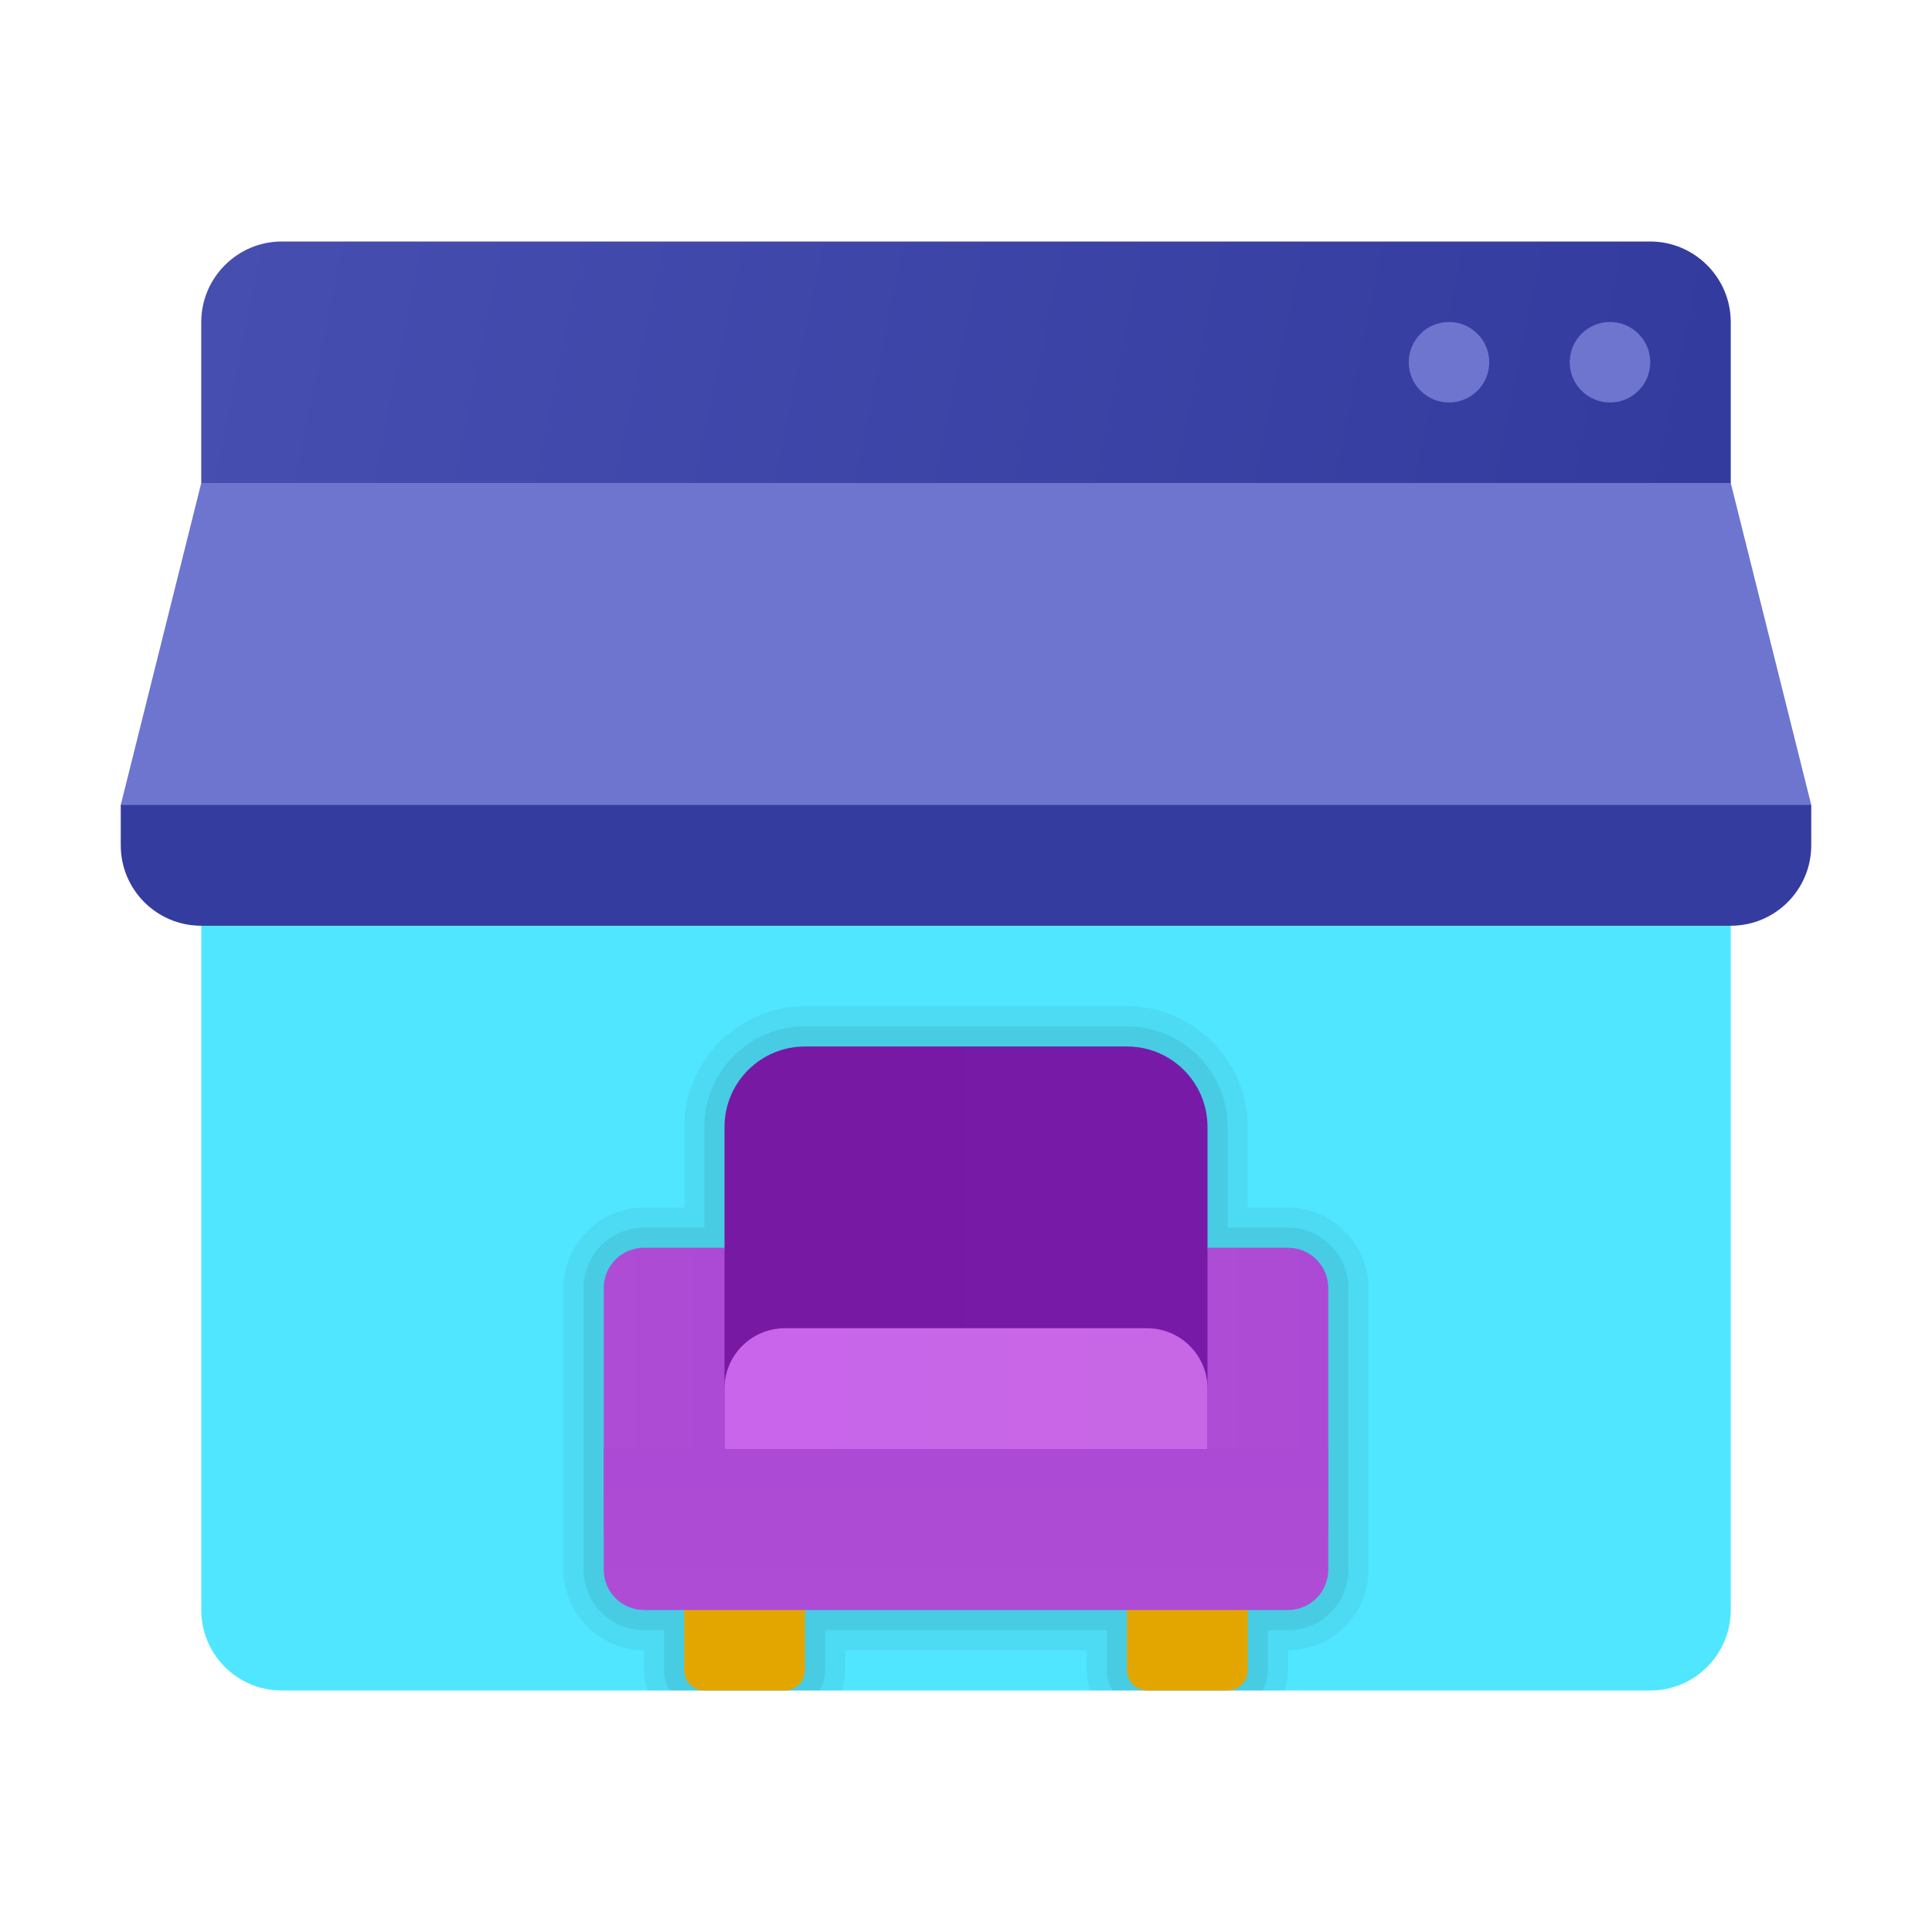 <svg xmlns="http://www.w3.org/2000/svg" viewBox="0 0 48 48"><linearGradient id="mhrCUrWj9Sbn~~Vt4ET~xa" x1="5.662" x2="41.927" y1="-1102.546" y2="-1095.172" gradientTransform="translate(0 1108)" gradientUnits="userSpaceOnUse"><stop offset="0" stop-color="#464eb0"/><stop offset="1" stop-color="#343b9e"/></linearGradient><path fill="url(#mhrCUrWj9Sbn~~Vt4ET~xa)" d="M43,8v4H5V8c0-1.1,0.9-2,2-2h34C42.1,6,43,6.9,43,8z"/><circle cx="36" cy="9" r="1" fill="#6d75cf"/><circle cx="40" cy="9" r="1" fill="#6d75cf"/><path fill="#50e6ff" d="M5,19v21c0,1.105,0.895,2,2,2h34c1.105,0,2-0.895,2-2V19H5z"/><path d="M34,32v7c0,1.1-0.9,2-2,2v0.5c0,0.18-0.03,0.34-0.09,0.5h-4.82	C27.03,41.84,27,41.68,27,41.5V41h-6v0.5c0,0.18-0.03,0.34-0.09,0.5h-4.82C16.03,41.84,16,41.68,16,41.5V41c-1.1,0-2-0.9-2-2v-7	c0-1.1,0.9-2,2-2h1v-2c0-1.65,1.35-3,3-3h8c1.65,0,3,1.35,3,3v2h1C33.1,30,34,30.9,34,32z" opacity=".05"/><path d="M33.5,32v7c0,0.83-0.67,1.5-1.5,1.5h-0.5v1c0,0.18-0.05,0.35-0.14,0.5	h-3.72c-0.09-0.15-0.14-0.32-0.14-0.5v-1h-7v1c0,0.18-0.05,0.35-0.14,0.5h-3.72c-0.09-0.15-0.14-0.32-0.14-0.5v-1H16	c-0.83,0-1.5-0.67-1.5-1.5v-7c0-0.83,0.67-1.5,1.5-1.5h1.5V28c0-1.38,1.12-2.5,2.5-2.5h8c1.38,0,2.5,1.12,2.5,2.5v2.5H32	C32.83,30.5,33.5,31.17,33.5,32z" opacity=".07"/><path fill="#353c9f" d="M42,17H6l-3,3v1c0,1.105,0.895,2,2,2h38c1.105,0,2-0.895,2-2v-1L42,17z"/><polygon fill="#6d75cf" points="43,12 5,12 3,20 45,20"/><linearGradient id="mhrCUrWj9Sbn~~Vt4ET~xb" x1="17" x2="31" y1="16.5" y2="16.5" gradientTransform="matrix(1 0 0 -1 0 48)" gradientUnits="userSpaceOnUse"><stop offset="0" stop-color="#7819a2"/><stop offset="1" stop-color="#771aa9"/></linearGradient><path fill="url(#mhrCUrWj9Sbn~~Vt4ET~xb)" d="M31,37H17l1-6v-3c0-1.105,0.895-2,2-2h8c1.105,0,2,0.895,2,2v3L31,37z"/><linearGradient id="mhrCUrWj9Sbn~~Vt4ET~xc" x1="15" x2="18" y1="13.5" y2="13.5" gradientTransform="matrix(1 0 0 -1 0 48)" gradientUnits="userSpaceOnUse"><stop offset="0" stop-color="#ae4cd5"/><stop offset="1" stop-color="#ac4ad5"/></linearGradient><path fill="url(#mhrCUrWj9Sbn~~Vt4ET~xc)" d="M18,38h-3v-6c0-0.552,0.448-1,1-1h2V38z"/><linearGradient id="mhrCUrWj9Sbn~~Vt4ET~xd" x1="30" x2="33" y1="13.5" y2="13.5" gradientTransform="matrix(1 0 0 -1 0 48)" gradientUnits="userSpaceOnUse"><stop offset="0" stop-color="#ae4cd5"/><stop offset="1" stop-color="#ac4ad5"/></linearGradient><path fill="url(#mhrCUrWj9Sbn~~Vt4ET~xd)" d="M33,38h-3v-7h2c0.552,0,1,0.448,1,1V38z"/><linearGradient id="mhrCUrWj9Sbn~~Vt4ET~xe" x1="18" x2="30" y1="12.5" y2="12.5" gradientTransform="matrix(1 0 0 -1 0 48)" gradientUnits="userSpaceOnUse"><stop offset="0" stop-color="#c965eb"/><stop offset="1" stop-color="#c767e5"/></linearGradient><path fill="url(#mhrCUrWj9Sbn~~Vt4ET~xe)" d="M30,38H18v-3.5c0-0.828,0.672-1.5,1.5-1.5h9c0.828,0,1.5,0.672,1.5,1.5V38z"/><path fill="#e3a600" d="M19.5,42h-2c-0.276,0-0.5-0.224-0.5-0.5V40l1.5-1l1.5,1v1.5C20,41.776,19.776,42,19.5,42z"/><path fill="#e3a600" d="M30.5,42h-2c-0.276,0-0.5-0.224-0.5-0.5V40l1.5-1l1.5,1v1.5C31,41.776,30.776,42,30.5,42z"/><linearGradient id="mhrCUrWj9Sbn~~Vt4ET~xf" x1="18.5" x2="22.5" y1=".5" y2=".5" gradientTransform="matrix(0 -1 -1 0 24.5 58.5)" gradientUnits="userSpaceOnUse"><stop offset="0" stop-color="#ae4cd5"/><stop offset="1" stop-color="#ac4ad5"/></linearGradient><path fill="url(#mhrCUrWj9Sbn~~Vt4ET~xf)" d="M33,36v3c0,0.552-0.448,1-1,1H16c-0.552,0-1-0.448-1-1v-3H33z"/></svg>